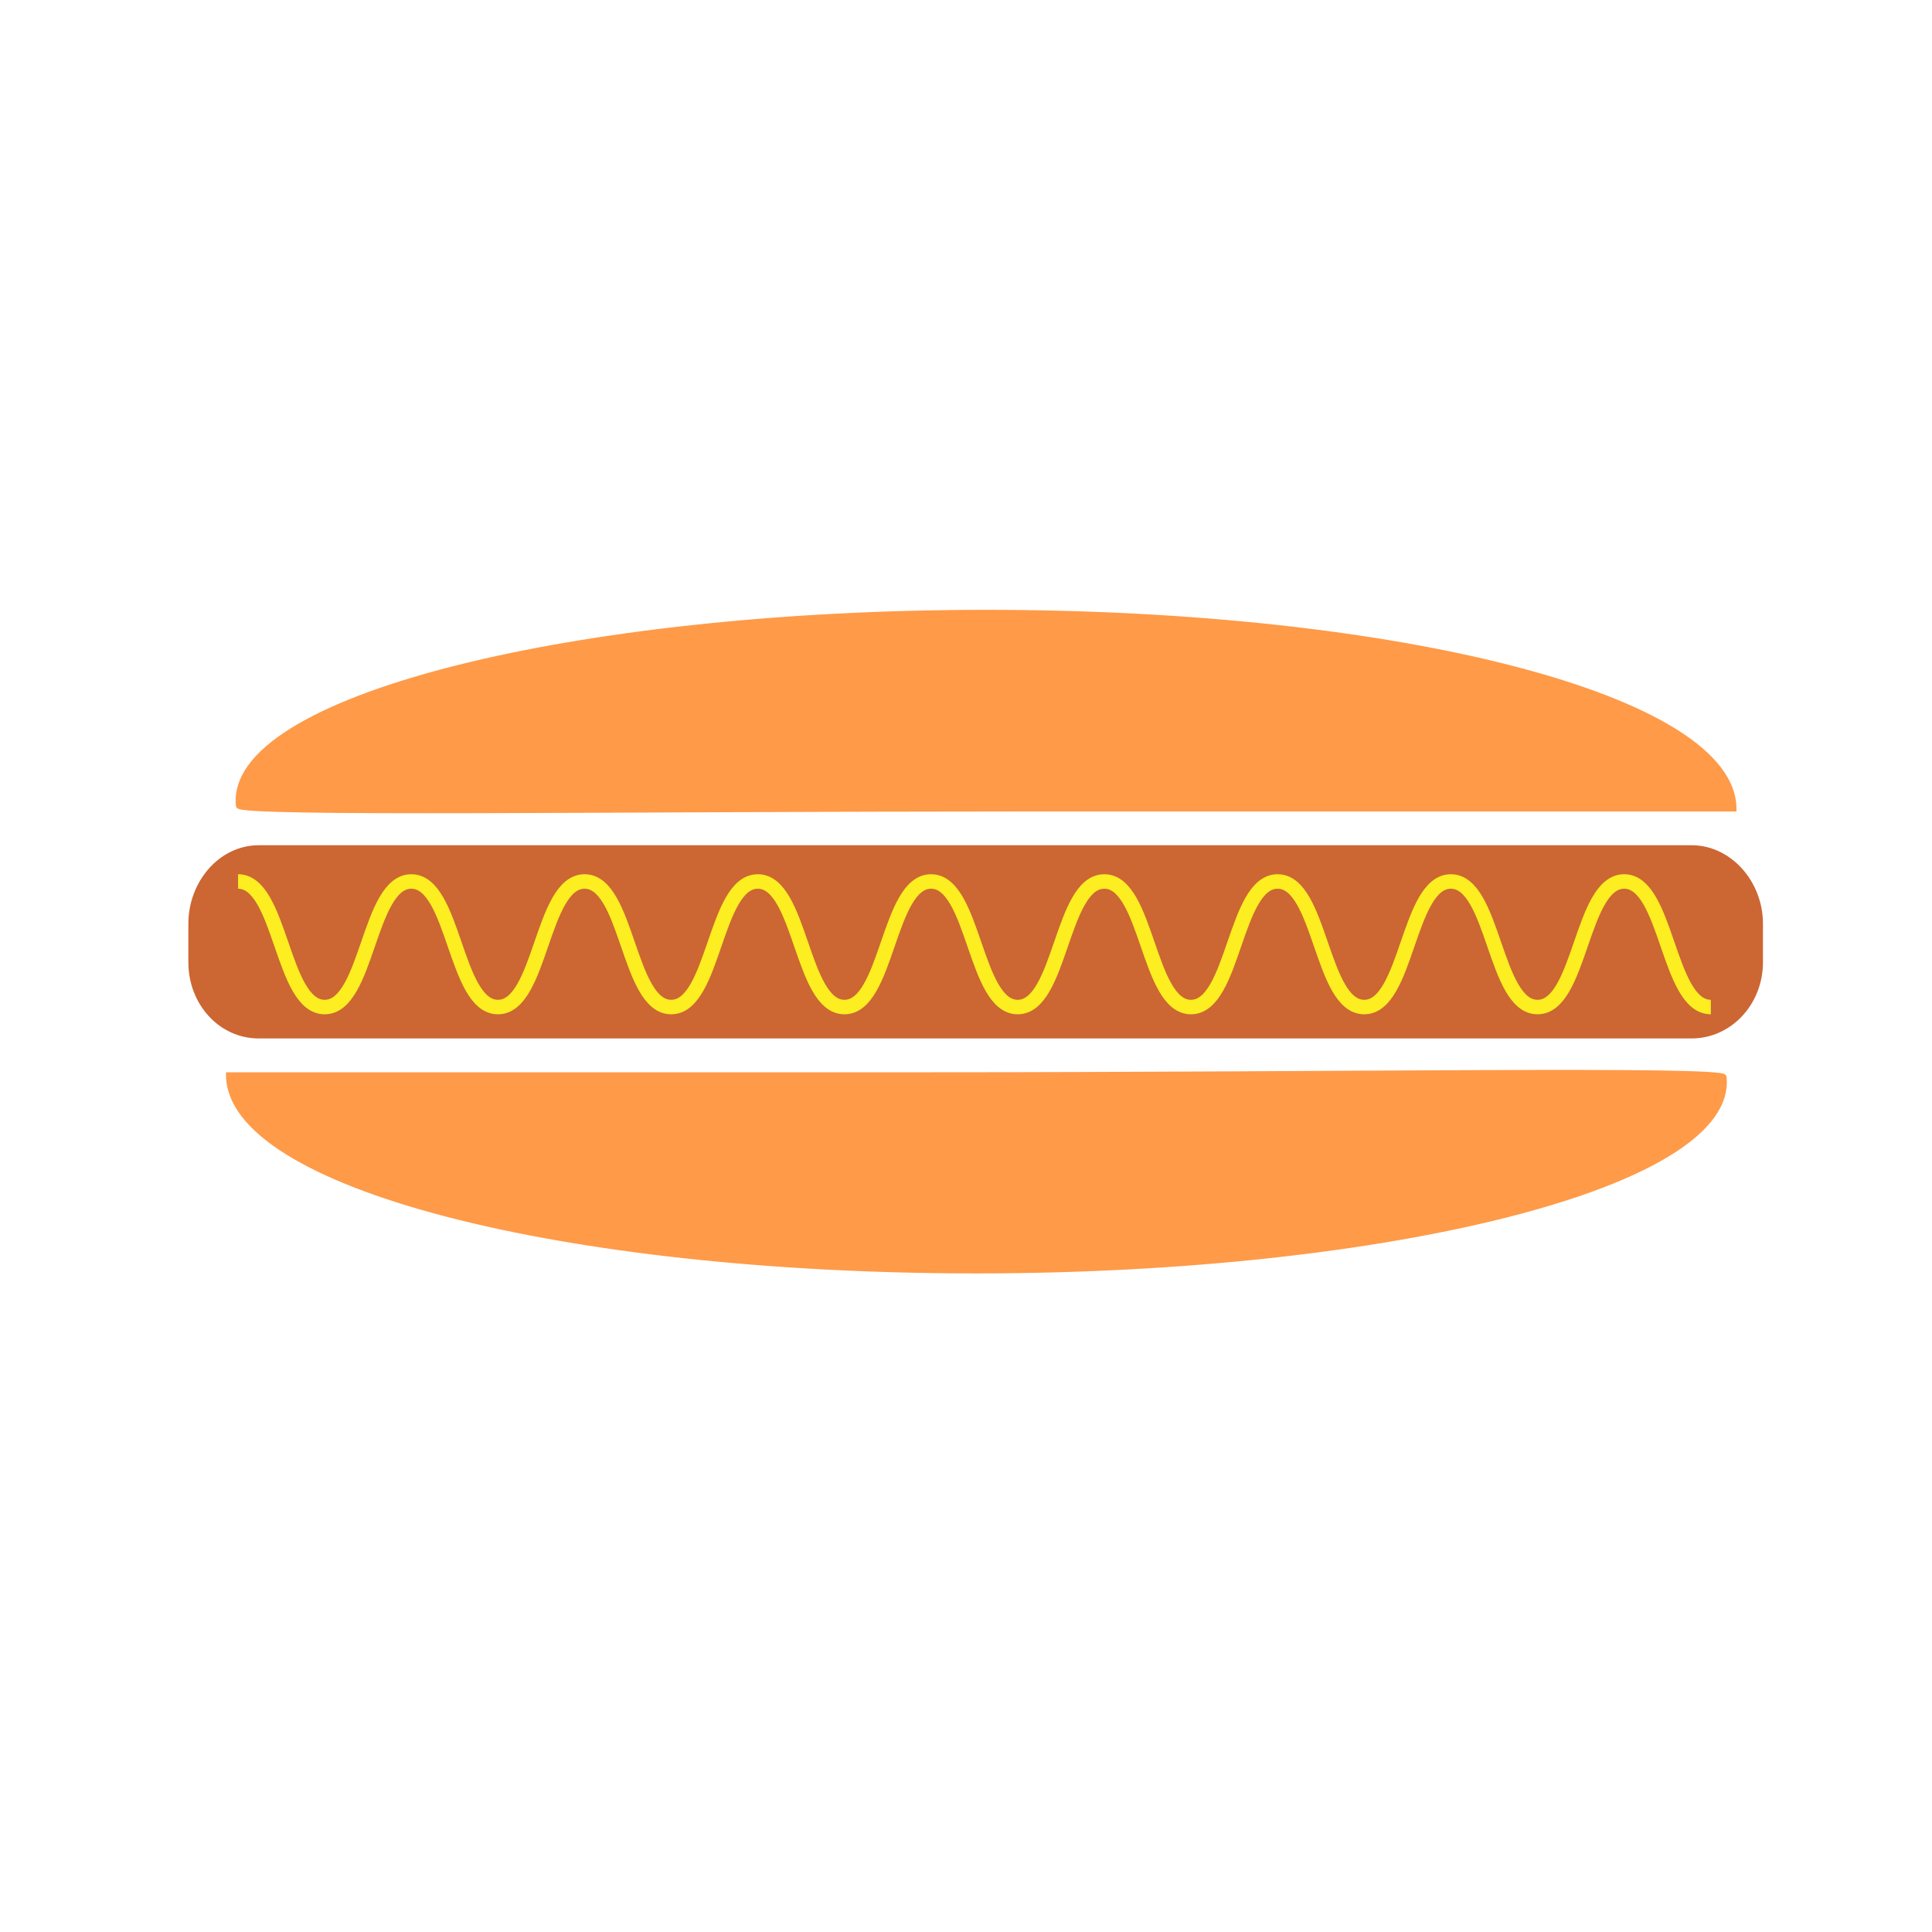 <?xml version="1.0" encoding="utf-8"?>
<!-- Generator: Adobe Illustrator 16.0.0, SVG Export Plug-In . SVG Version: 6.00 Build 0)  -->
<!DOCTYPE svg PUBLIC "-//W3C//DTD SVG 1.1//EN" "http://www.w3.org/Graphics/SVG/1.1/DTD/svg11.dtd">
<svg version="1.1" xmlns="http://www.w3.org/2000/svg" xmlns:xlink="http://www.w3.org/1999/xlink" x="0px" y="0px" width="400px"
	 height="400px" viewBox="0 0 400 400" enable-background="new 0 0 400 400" xml:space="preserve">
<g id="Layer_1">
	<path fill="#FF9A48" stroke="#FF9A48" stroke-miterlimit="10" d="M359.021,167.5c-88.161,0-76.603,0-145.687,0
		c-85.513,0-163.786,1.163-163.985-0.64c-2.453-22.272,69.323-40.1,154.837-40.1C289.697,126.76,359.021,144.5,359.021,167.5z"/>
	<path fill="#FF9A48" stroke="#FF9A48" stroke-miterlimit="10" d="M47.289,222.5c88.161,0,76.603,0,145.687,0
		c85.512,0,163.786-1.349,163.985,0.455c2.453,22.271-69.322,40.192-154.837,40.192C116.613,263.147,47.289,245.5,47.289,222.5z"/>
	<path fill="#CC6633" stroke="#CC6633" stroke-miterlimit="10" d="M364.5,199.244c0,8.426-6.384,15.256-14.259,15.256H53.569
		c-7.875,0-14.069-6.83-14.069-15.256v-8.018c0-8.426,6.195-15.727,14.069-15.727h296.672c7.875,0,14.259,7.301,14.259,15.727
		V199.244z"/>
</g>
<g id="Layer_2">
	<g>
		<path fill="none" stroke="#FCEE21" stroke-width="3" stroke-miterlimit="10" d="M49.289,182.5c8.967,0,8.967,26,17.935,26
			c8.968,0,8.968-26,17.937-26c8.967,0,8.967,26,17.935,26s8.968-26,17.936-26c8.966,0,8.966,26,17.932,26
			c8.966,0,8.966-26,17.932-26c8.967,0,8.967,26,17.935,26c8.969,0,8.969-26,17.937-26c8.967,0,8.967,26,17.934,26
			c8.968,0,8.968-26,17.936-26s8.968,26,17.937,26s8.969-26,17.938-26c8.967,0,8.967,26,17.934,26c8.97,0,8.97-26,17.939-26
			s8.97,26,17.94,26c8.972,0,8.972-26,17.943-26s8.972,26,17.943,26"/>
	</g>
</g>
</svg>
